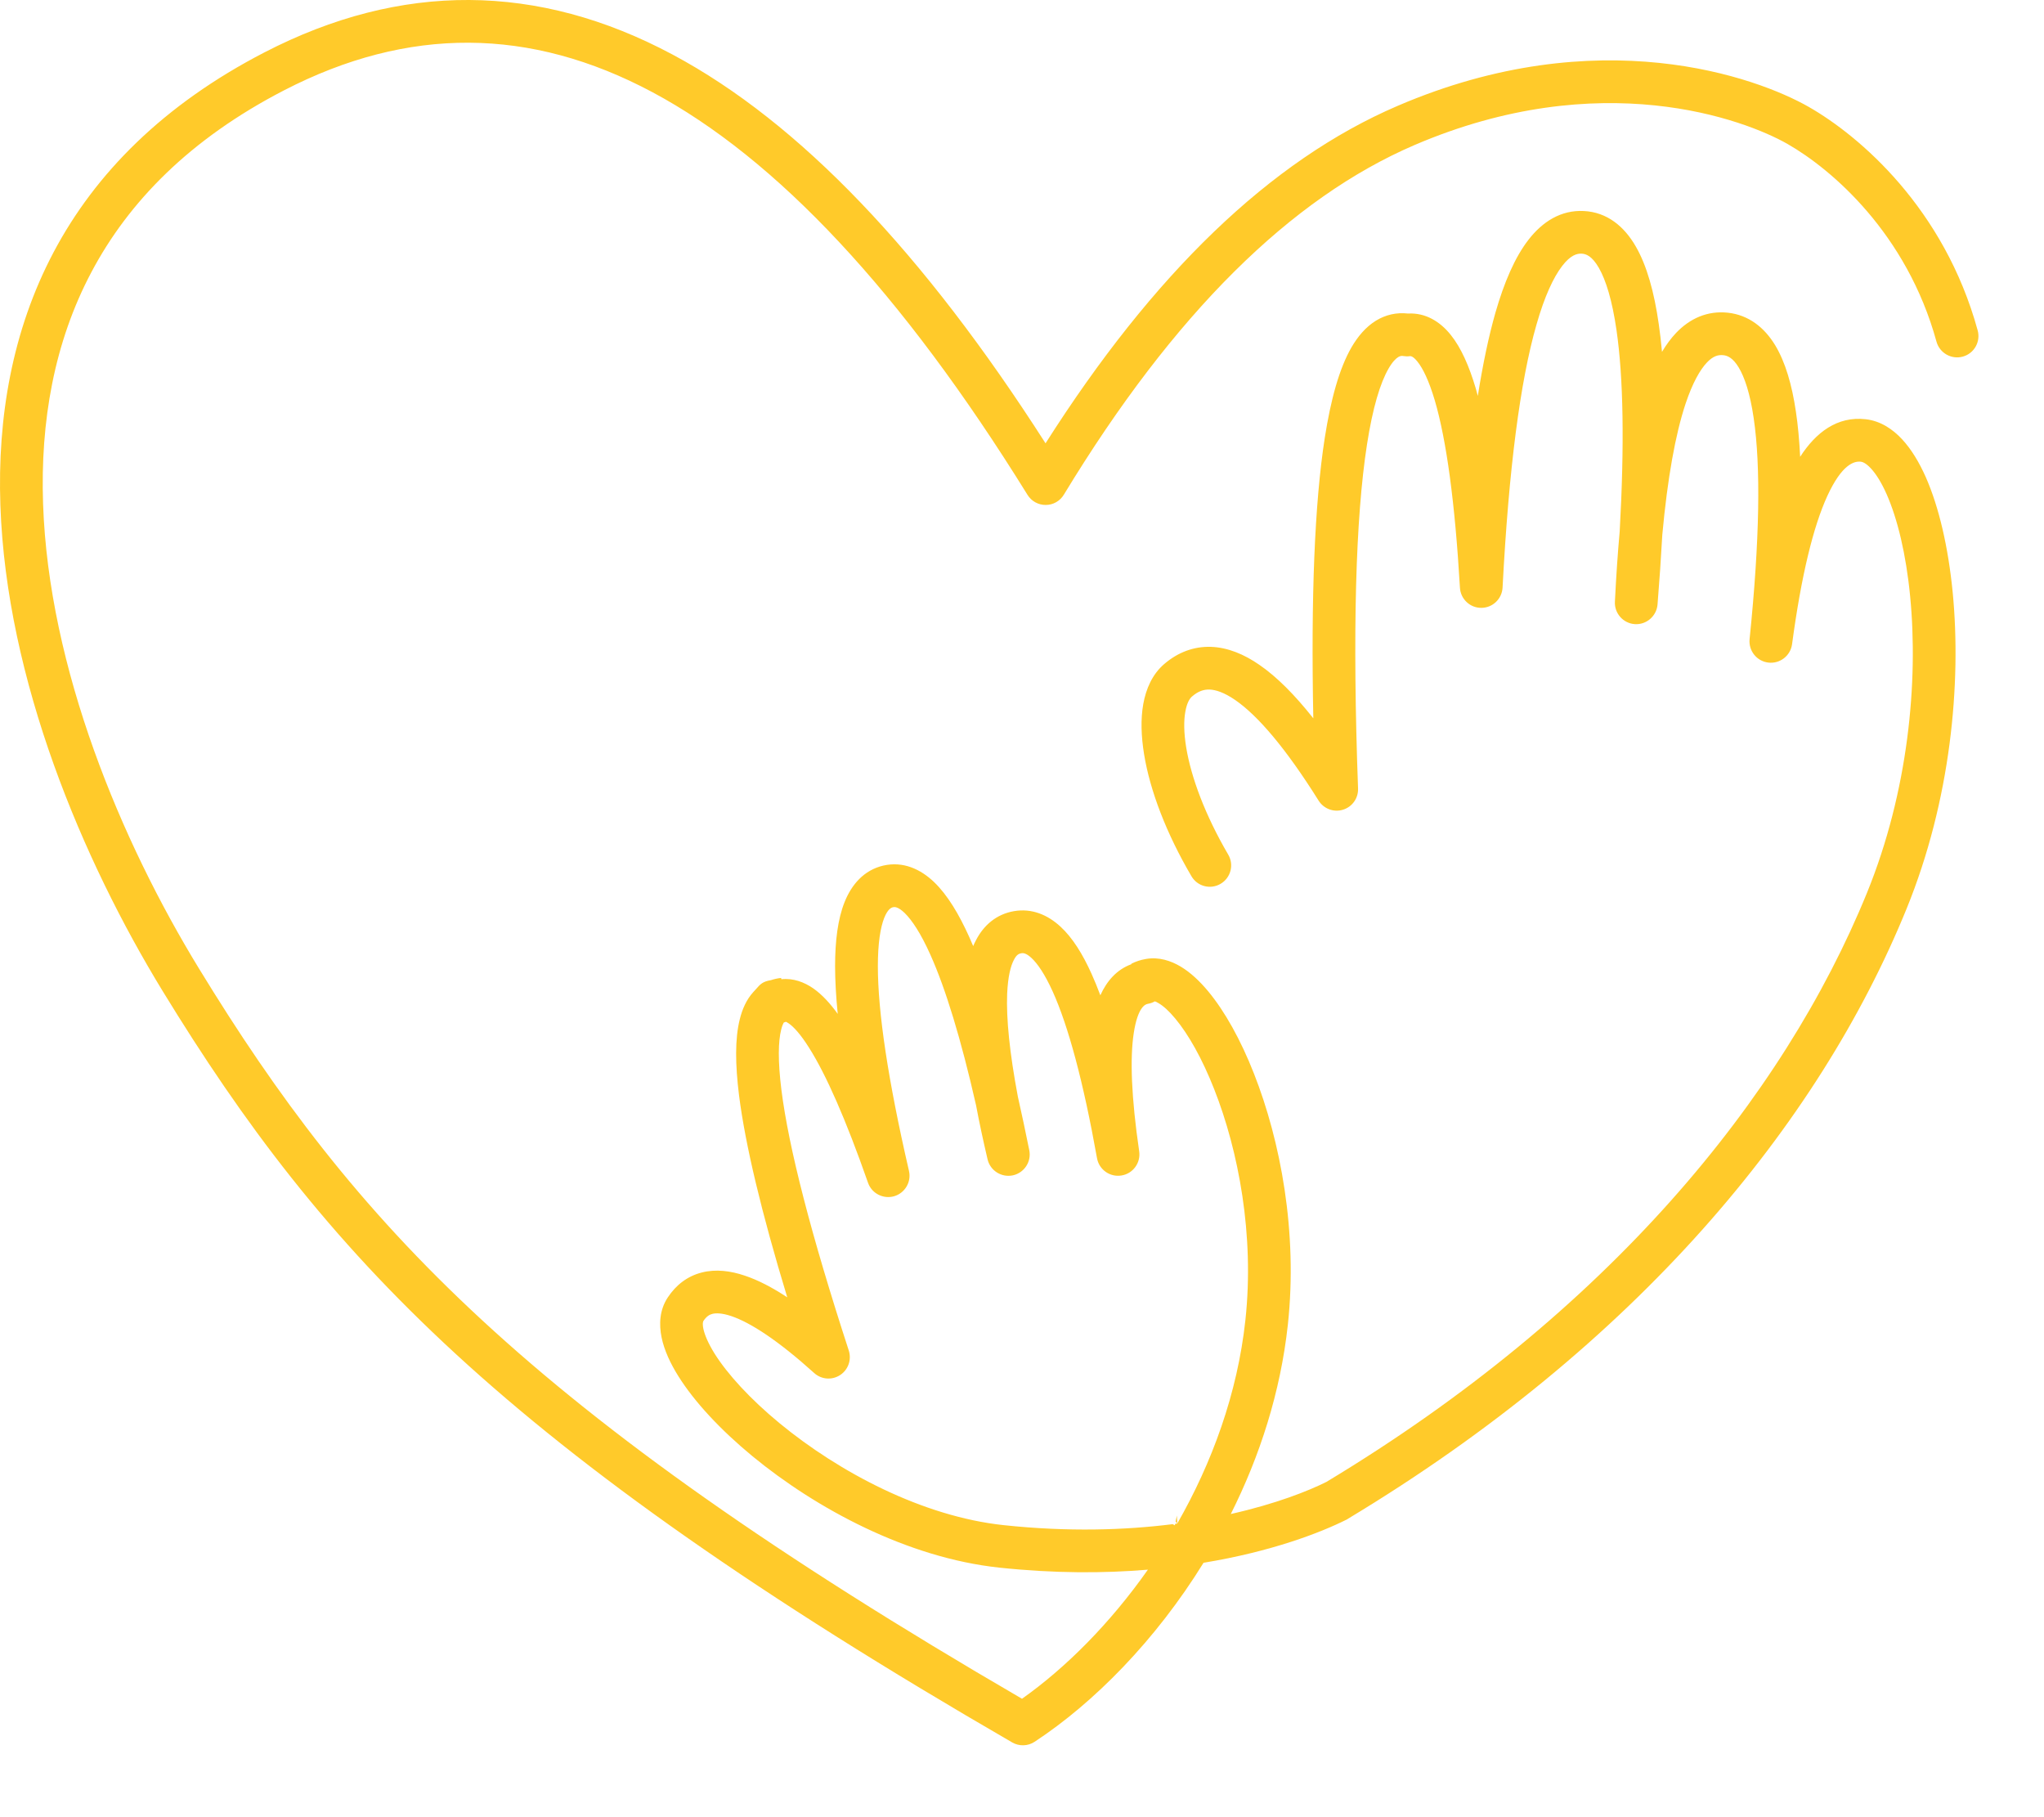 <svg width="27" height="24" viewBox="0 0 27 24" fill="none" xmlns="http://www.w3.org/2000/svg">
<path fill-rule="evenodd" clip-rule="evenodd" d="M13.811 5.855C12.202 3.342 10.563 1.617 8.885 0.721C7.104 -0.231 5.296 -0.24 3.493 0.692C2.156 1.383 1.258 2.292 0.708 3.331C0.16 4.367 -0.035 5.515 0.005 6.672C0.084 8.979 1.092 11.36 2.149 13.09C4.268 16.554 6.629 19.112 13.371 23.013C13.463 23.066 13.578 23.063 13.667 23.004C14.452 22.488 15.266 21.663 15.898 20.64C16.799 20.492 17.443 20.242 17.783 20.072C17.787 20.07 17.791 20.068 17.796 20.066C17.798 20.064 17.8 20.063 17.802 20.061C21.615 17.767 24.025 14.849 25.184 12.004C25.77 10.566 25.91 9.023 25.794 7.824C25.735 7.224 25.612 6.696 25.439 6.303C25.352 6.107 25.248 5.933 25.124 5.8C25 5.667 24.84 5.559 24.645 5.537C24.268 5.494 23.986 5.712 23.779 6.033C23.768 5.815 23.75 5.617 23.723 5.438C23.671 5.083 23.584 4.783 23.448 4.558C23.306 4.325 23.099 4.16 22.824 4.13C22.556 4.101 22.323 4.205 22.14 4.397C22.072 4.469 22.01 4.553 21.954 4.647C21.942 4.517 21.928 4.395 21.911 4.279C21.851 3.858 21.754 3.508 21.607 3.254C21.456 2.992 21.23 2.802 20.922 2.787C20.619 2.771 20.374 2.929 20.19 3.167C20.011 3.398 19.869 3.728 19.753 4.132C19.665 4.441 19.588 4.807 19.521 5.229C19.512 5.195 19.503 5.162 19.494 5.13C19.408 4.84 19.302 4.594 19.162 4.421C19.024 4.249 18.832 4.128 18.598 4.141C18.449 4.124 18.304 4.156 18.174 4.236C18.04 4.319 17.936 4.444 17.853 4.586C17.691 4.866 17.579 5.275 17.499 5.785C17.365 6.649 17.316 7.886 17.348 9.487C17.103 9.177 16.866 8.939 16.636 8.781C16.434 8.641 16.219 8.551 15.995 8.543C15.765 8.536 15.557 8.618 15.381 8.768C15.221 8.904 15.138 9.098 15.102 9.298C15.066 9.498 15.074 9.725 15.113 9.964C15.191 10.441 15.405 11.005 15.738 11.572C15.816 11.707 15.989 11.752 16.123 11.673C16.258 11.594 16.303 11.421 16.224 11.287C15.918 10.764 15.734 10.266 15.669 9.872C15.637 9.675 15.636 9.516 15.658 9.397C15.679 9.278 15.718 9.222 15.747 9.198C15.829 9.127 15.903 9.105 15.977 9.107C16.058 9.11 16.169 9.144 16.316 9.245C16.615 9.451 16.984 9.881 17.418 10.574C17.486 10.682 17.618 10.732 17.74 10.694C17.862 10.657 17.944 10.542 17.939 10.414C17.864 8.353 17.906 6.843 18.057 5.871C18.133 5.381 18.233 5.056 18.342 4.868C18.395 4.776 18.44 4.734 18.47 4.716C18.493 4.702 18.513 4.697 18.543 4.703C18.569 4.707 18.596 4.708 18.622 4.704L18.623 4.704C18.631 4.703 18.662 4.699 18.723 4.775C18.795 4.864 18.875 5.026 18.953 5.289C19.106 5.811 19.219 6.63 19.285 7.763C19.294 7.912 19.418 8.029 19.567 8.028C19.717 8.028 19.84 7.91 19.848 7.761C19.93 6.188 20.081 5.035 20.296 4.287C20.403 3.912 20.521 3.661 20.636 3.512C20.746 3.369 20.831 3.347 20.893 3.35C20.951 3.353 21.029 3.381 21.119 3.536C21.213 3.699 21.296 3.966 21.353 4.36C21.444 4.986 21.459 5.871 21.395 7.021C21.369 7.309 21.348 7.618 21.332 7.947C21.324 8.101 21.442 8.233 21.595 8.243C21.749 8.253 21.882 8.137 21.895 7.984C21.921 7.662 21.942 7.355 21.958 7.063C22.027 6.312 22.131 5.737 22.265 5.333C22.358 5.055 22.457 4.883 22.548 4.787C22.63 4.701 22.697 4.684 22.764 4.691C22.822 4.697 22.891 4.728 22.966 4.851C23.046 4.983 23.118 5.199 23.165 5.521C23.26 6.162 23.245 7.131 23.111 8.442C23.096 8.596 23.206 8.733 23.359 8.751C23.512 8.769 23.651 8.661 23.672 8.509C23.794 7.599 23.953 6.954 24.138 6.55C24.331 6.131 24.493 6.087 24.582 6.098C24.6 6.1 24.645 6.113 24.712 6.185C24.779 6.256 24.852 6.37 24.923 6.531C25.064 6.852 25.178 7.317 25.232 7.878C25.341 8.999 25.209 10.448 24.662 11.791C23.555 14.506 21.238 17.333 17.521 19.572C17.283 19.691 16.854 19.862 16.258 19.996C16.641 19.234 16.915 18.387 17.012 17.494C17.144 16.271 16.914 15.068 16.564 14.179C16.39 13.736 16.18 13.358 15.959 13.092C15.849 12.96 15.728 12.845 15.598 12.767C15.468 12.689 15.309 12.636 15.139 12.665C15.067 12.677 15.002 12.699 14.943 12.729L14.946 12.734C14.751 12.805 14.62 12.957 14.535 13.145C14.497 13.043 14.458 12.949 14.419 12.862C14.302 12.602 14.168 12.385 14.008 12.238C13.84 12.083 13.63 11.993 13.393 12.034C13.164 12.074 12.996 12.217 12.893 12.416C12.879 12.441 12.867 12.468 12.855 12.495C12.839 12.456 12.822 12.417 12.805 12.379C12.667 12.072 12.515 11.82 12.341 11.652C12.161 11.479 11.93 11.372 11.668 11.432C11.411 11.492 11.248 11.684 11.156 11.915C11.067 12.138 11.031 12.427 11.031 12.76C11.031 12.948 11.043 13.159 11.066 13.391C10.966 13.252 10.86 13.137 10.746 13.056C10.623 12.97 10.476 12.916 10.321 12.933L10.318 12.916C10.271 12.921 10.226 12.931 10.184 12.945C10.074 12.964 10.046 12.995 9.983 13.067C9.973 13.078 9.963 13.089 9.951 13.102C9.859 13.203 9.804 13.331 9.772 13.462C9.707 13.719 9.712 14.061 9.762 14.465C9.845 15.119 10.058 16.011 10.399 17.134C10.2 17.003 10.013 16.906 9.839 16.848C9.65 16.784 9.456 16.759 9.271 16.806C9.08 16.854 8.929 16.972 8.822 17.134C8.711 17.3 8.704 17.492 8.739 17.663C8.774 17.833 8.855 18.007 8.961 18.176C9.174 18.516 9.519 18.886 9.94 19.233C10.781 19.925 11.985 20.574 13.199 20.704C13.925 20.781 14.583 20.78 15.163 20.731C14.663 21.442 14.076 22.029 13.5 22.436C6.936 18.62 4.672 16.135 2.631 12.796C1.6 11.111 0.643 8.826 0.569 6.653C0.532 5.57 0.714 4.525 1.207 3.595C1.698 2.667 2.507 1.836 3.752 1.193C5.391 0.346 7.003 0.355 8.619 1.218C10.254 2.092 11.908 3.849 13.573 6.536C13.624 6.619 13.716 6.67 13.814 6.669C13.912 6.669 14.003 6.617 14.053 6.533C15.507 4.137 17.055 2.616 18.684 1.916C21.143 0.861 23.046 1.578 23.613 1.902C24.193 2.234 25.187 3.081 25.58 4.513C25.622 4.663 25.777 4.751 25.927 4.71C26.077 4.669 26.165 4.514 26.124 4.364C25.682 2.752 24.566 1.797 23.893 1.412C23.207 1.02 21.116 0.258 18.462 1.398C16.777 2.121 15.23 3.622 13.811 5.855ZM10.353 13.505C10.343 13.523 10.33 13.552 10.319 13.598C10.28 13.752 10.274 14.01 10.322 14.395C10.418 15.155 10.711 16.299 11.212 17.837C11.251 17.959 11.204 18.092 11.097 18.161C10.99 18.231 10.85 18.22 10.755 18.134C10.28 17.706 9.917 17.469 9.66 17.382C9.534 17.34 9.456 17.341 9.409 17.353C9.37 17.363 9.332 17.386 9.292 17.446C9.291 17.446 9.275 17.47 9.291 17.549C9.308 17.63 9.354 17.74 9.439 17.877C9.61 18.149 9.907 18.475 10.299 18.798C11.084 19.444 12.187 20.029 13.258 20.143C14.112 20.234 14.861 20.209 15.49 20.13L15.519 20.145L15.523 20.126L15.551 20.122C16.009 19.322 16.346 18.406 16.451 17.434C16.572 16.313 16.36 15.2 16.039 14.386C15.879 13.978 15.696 13.658 15.525 13.453C15.44 13.35 15.365 13.285 15.307 13.251C15.284 13.236 15.267 13.229 15.255 13.225C15.227 13.241 15.196 13.252 15.162 13.258C15.135 13.262 15.03 13.291 14.976 13.645C14.925 13.98 14.944 14.495 15.048 15.206C15.07 15.358 14.966 15.501 14.814 15.525C14.662 15.55 14.518 15.448 14.491 15.297C14.309 14.279 14.111 13.55 13.905 13.094C13.801 12.865 13.705 12.726 13.625 12.652C13.552 12.584 13.512 12.586 13.49 12.59C13.46 12.595 13.428 12.608 13.393 12.677C13.35 12.758 13.314 12.899 13.304 13.125C13.291 13.453 13.336 13.903 13.445 14.482C13.496 14.707 13.546 14.943 13.596 15.191C13.627 15.342 13.53 15.49 13.38 15.523C13.229 15.555 13.08 15.461 13.045 15.311C12.986 15.059 12.935 14.821 12.893 14.597C12.693 13.717 12.491 13.058 12.29 12.61C12.164 12.328 12.047 12.153 11.95 12.058C11.858 11.97 11.813 11.978 11.796 11.982C11.774 11.987 11.728 12.004 11.68 12.123C11.63 12.25 11.596 12.456 11.596 12.76C11.596 13.363 11.729 14.261 12.007 15.464C12.041 15.61 11.954 15.757 11.811 15.799C11.667 15.84 11.515 15.762 11.466 15.621C11.172 14.781 10.912 14.193 10.688 13.839C10.575 13.659 10.484 13.562 10.421 13.518C10.401 13.504 10.388 13.498 10.382 13.495C10.372 13.499 10.363 13.502 10.353 13.505ZM15.551 20.122L15.529 20.094L15.546 20.016L15.551 20.122ZM10.375 13.494C10.375 13.494 10.376 13.494 10.38 13.495C10.377 13.495 10.375 13.494 10.375 13.494Z" fill="#FFCA2A"/>
</svg>
